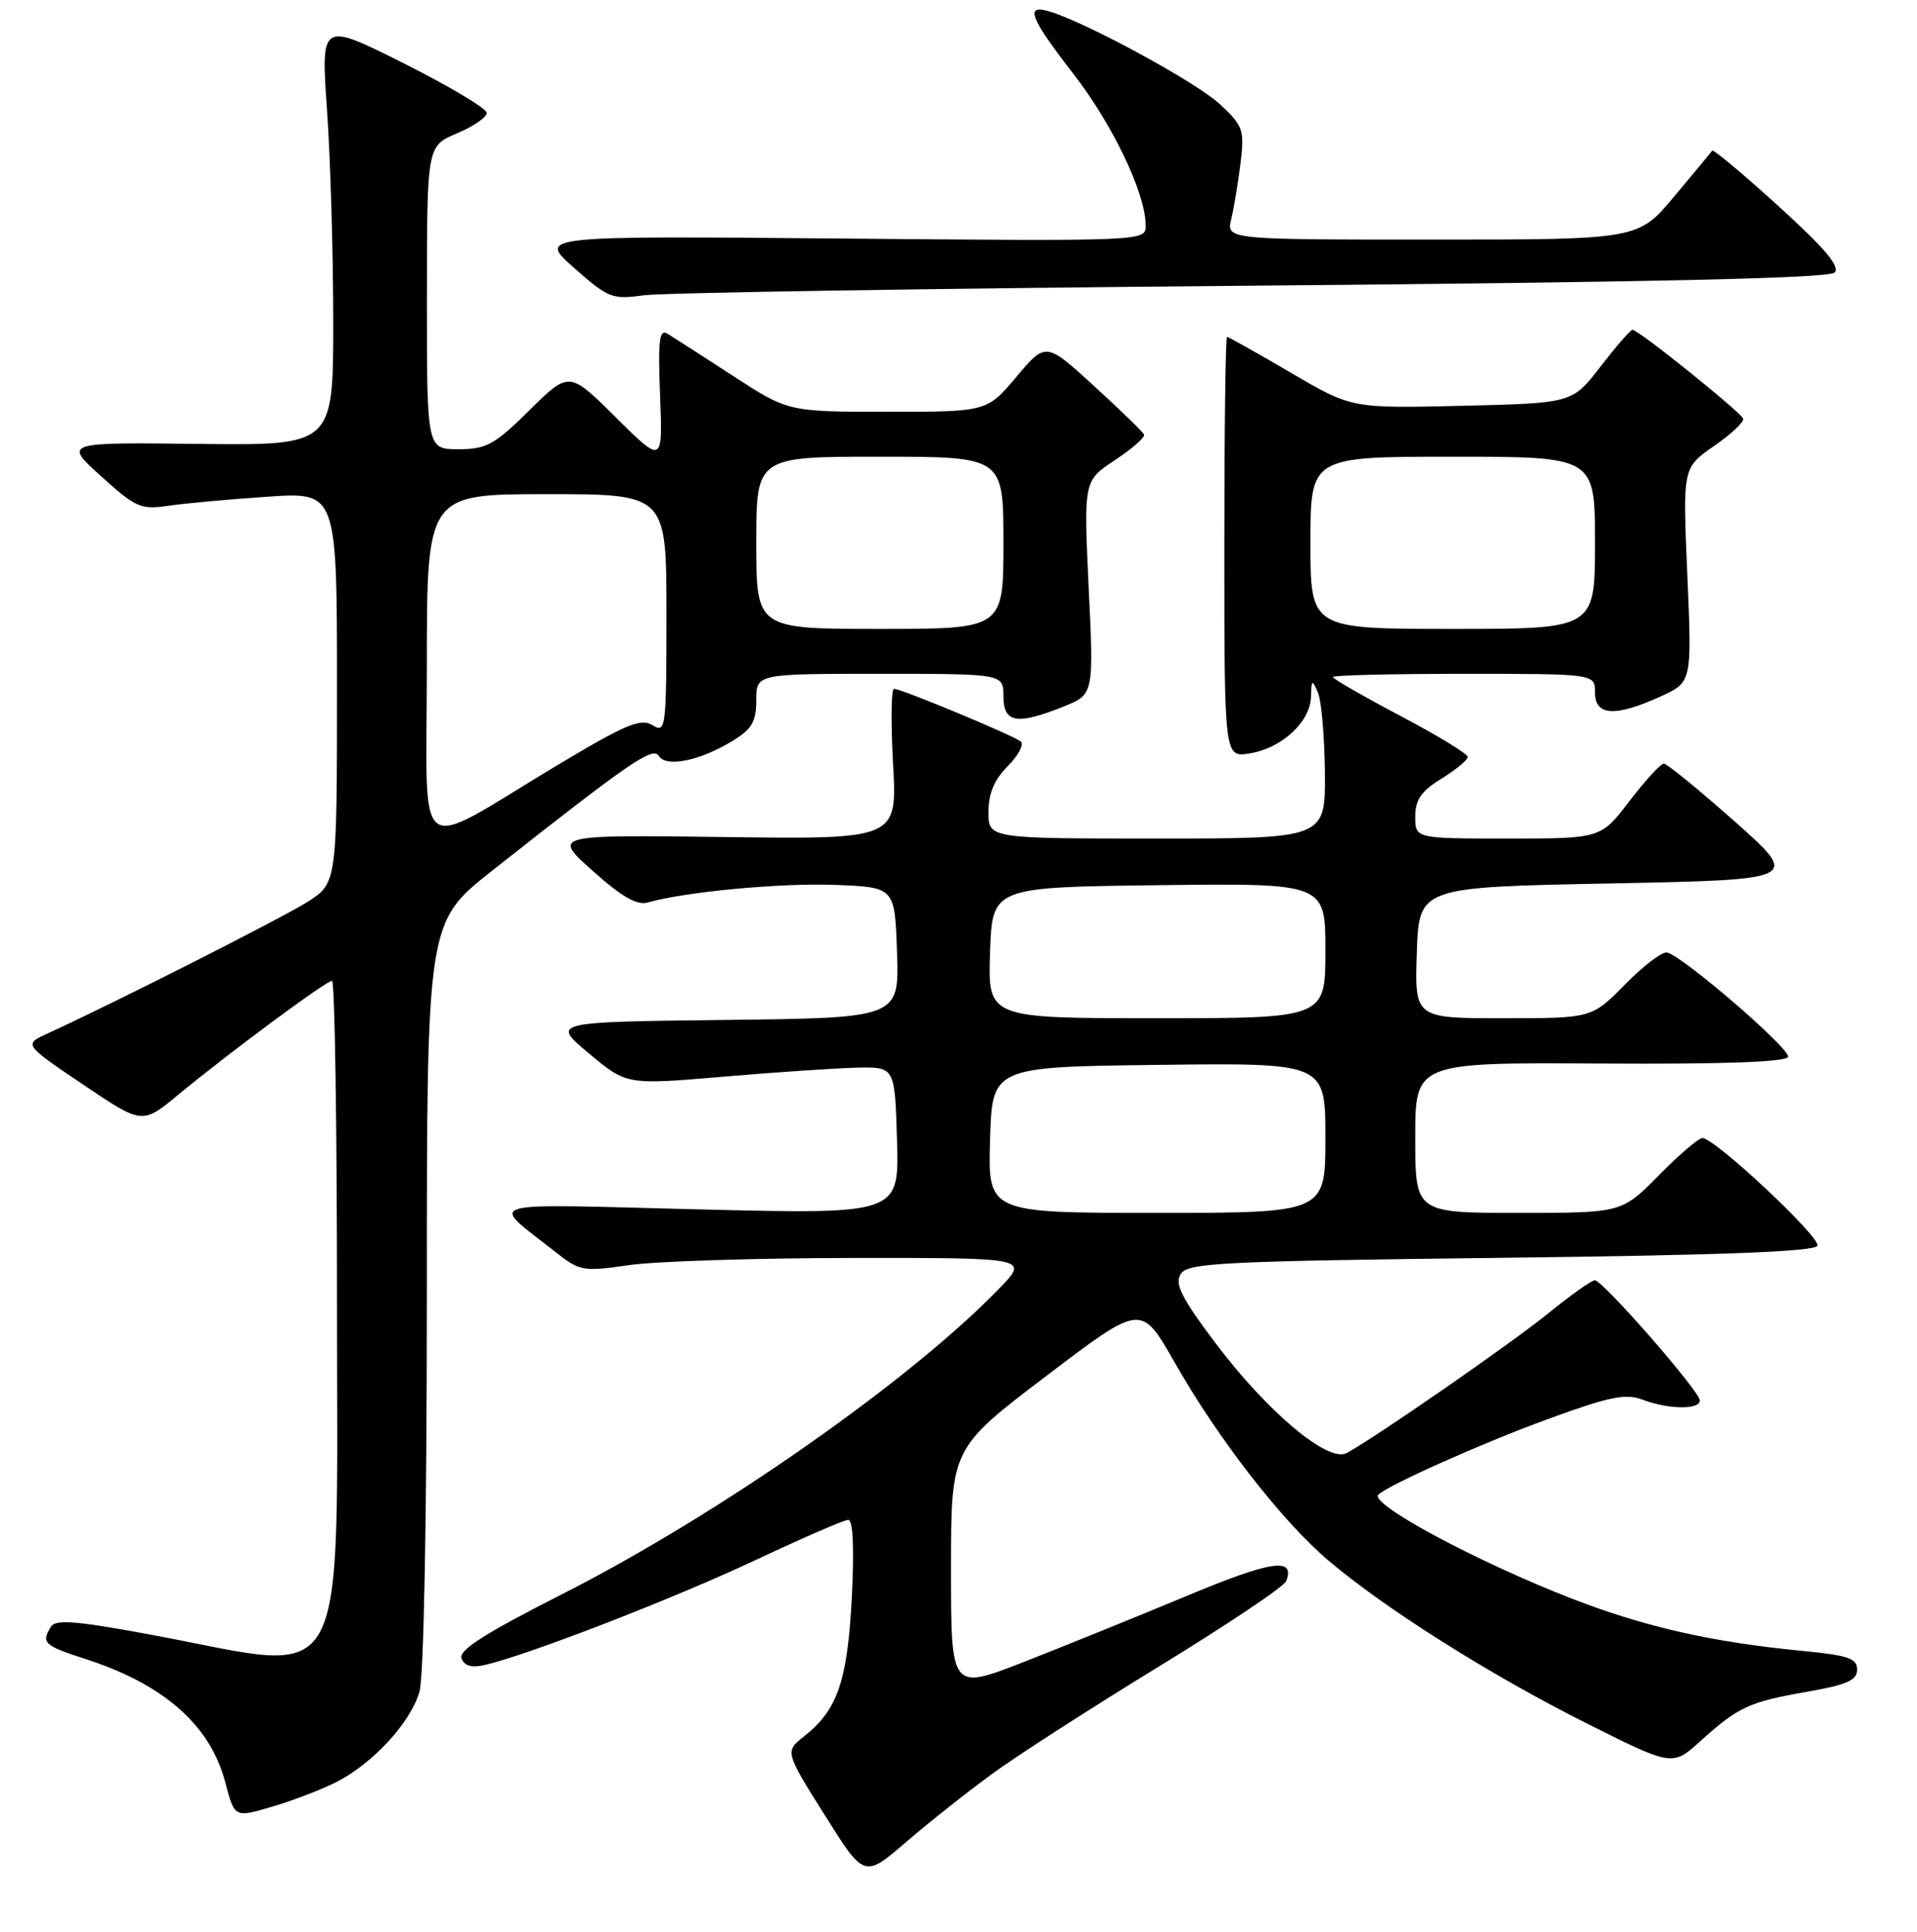 <?xml version="1.0" encoding="UTF-8" standalone="no"?>
<!DOCTYPE svg PUBLIC "-//W3C//DTD SVG 1.1//EN" "http://www.w3.org/Graphics/SVG/1.1/DTD/svg11.dtd" >
<svg xmlns="http://www.w3.org/2000/svg" xmlns:xlink="http://www.w3.org/1999/xlink" version="1.1" viewBox="0 0 256 258">
 <g >
 <path fill="currentColor"
d=" M 132.53 236.90 C 135.84 234.48 145.91 228.00 154.90 222.50 C 163.89 217.00 171.48 211.91 171.76 211.18 C 173.00 207.96 169.79 208.43 158.50 213.15 C 151.90 215.90 142.11 219.87 136.75 221.97 C 127.00 225.78 127.00 225.78 127.00 209.62 C 127.00 193.45 127.00 193.45 139.70 183.80 C 152.40 174.14 152.40 174.14 156.77 181.82 C 162.63 192.13 171.15 203.13 177.39 208.42 C 184.99 214.88 199.04 223.74 211.92 230.20 C 223.34 235.93 223.34 235.93 227.08 232.55 C 232.15 227.97 233.58 227.31 241.32 225.96 C 246.65 225.03 248.00 224.43 248.00 223.00 C 248.00 221.50 246.80 221.09 240.75 220.51 C 228.67 219.34 219.81 217.34 210.06 213.58 C 197.36 208.67 182.76 200.84 184.07 199.63 C 185.54 198.28 198.03 192.71 206.57 189.59 C 214.96 186.52 217.09 186.08 219.38 186.96 C 222.81 188.26 227.00 188.31 227.00 187.05 C 227.00 185.84 214.03 171.00 212.98 171.00 C 212.54 171.00 209.78 172.96 206.84 175.35 C 201.92 179.36 183.71 191.98 179.83 194.08 C 177.37 195.41 169.25 188.60 162.33 179.40 C 157.76 173.33 156.83 171.49 157.67 170.16 C 158.61 168.67 162.99 168.45 200.53 168.00 C 230.17 167.65 242.44 167.17 242.71 166.38 C 243.10 165.21 228.98 152.00 227.35 152.00 C 226.84 152.00 224.21 154.25 221.50 157.00 C 216.58 162.00 216.58 162.00 202.79 162.00 C 189.00 162.00 189.00 162.00 189.00 151.95 C 189.00 141.91 189.00 141.91 213.72 142.05 C 230.01 142.15 238.55 141.85 238.78 141.16 C 239.13 140.12 224.79 127.74 222.63 127.22 C 221.99 127.07 219.47 128.98 217.03 131.47 C 212.58 136.00 212.58 136.00 200.75 136.00 C 188.92 136.00 188.92 136.00 189.21 127.25 C 189.50 118.50 189.50 118.50 214.95 118.00 C 240.40 117.50 240.40 117.50 231.69 109.75 C 226.89 105.49 222.62 102.00 222.19 102.00 C 221.76 102.00 219.70 104.25 217.60 107.00 C 213.78 112.00 213.78 112.00 201.39 112.00 C 189.00 112.00 189.00 112.00 189.00 109.08 C 189.00 106.82 189.79 105.67 192.50 104.00 C 194.43 102.81 196.00 101.50 196.00 101.10 C 196.00 100.69 191.95 98.22 187.00 95.61 C 182.05 93.00 178.00 90.67 178.00 90.43 C 178.00 90.19 185.88 90.00 195.50 90.00 C 213.00 90.00 213.00 90.00 213.00 92.50 C 213.00 95.62 215.67 95.79 221.72 93.04 C 225.95 91.12 225.95 91.12 225.33 76.80 C 224.71 62.47 224.71 62.47 228.89 59.58 C 231.18 57.99 232.94 56.34 232.78 55.92 C 232.45 55.02 218.73 43.99 218.00 44.05 C 217.72 44.07 215.81 46.28 213.73 48.97 C 209.97 53.85 209.97 53.85 195.23 54.20 C 180.50 54.55 180.50 54.55 172.36 49.77 C 167.88 47.15 164.06 45.00 163.86 45.00 C 163.66 45.00 163.50 57.64 163.50 73.09 C 163.50 101.18 163.50 101.18 166.89 100.63 C 171.18 99.93 174.98 96.42 175.07 93.08 C 175.13 90.74 175.22 90.69 176.00 92.50 C 176.47 93.60 176.89 98.44 176.93 103.25 C 177.00 112.00 177.00 112.00 154.50 112.00 C 132.00 112.00 132.00 112.00 132.00 108.45 C 132.00 105.98 132.78 104.13 134.58 102.33 C 135.99 100.91 136.78 99.44 136.33 99.05 C 135.37 98.24 120.38 92.00 119.38 92.00 C 119.01 92.00 118.96 96.52 119.26 102.05 C 119.82 112.10 119.82 112.10 96.79 111.80 C 73.77 111.50 73.77 111.50 79.13 116.30 C 83.00 119.77 85.05 120.95 86.50 120.54 C 91.56 119.10 104.24 117.92 111.50 118.19 C 119.50 118.50 119.50 118.50 119.79 127.23 C 120.08 135.96 120.08 135.96 96.85 136.23 C 73.62 136.50 73.62 136.50 78.65 140.70 C 83.67 144.91 83.67 144.91 96.58 143.81 C 103.69 143.20 111.75 142.66 114.50 142.60 C 119.50 142.50 119.50 142.50 119.79 152.34 C 120.07 162.19 120.07 162.19 93.29 161.53 C 63.40 160.79 65.32 160.22 74.15 167.20 C 77.42 169.79 77.84 169.87 84.03 168.97 C 87.59 168.46 101.05 168.03 113.95 168.02 C 137.41 168.00 137.41 168.00 133.45 172.09 C 121.49 184.46 95.86 202.38 75.00 212.96 C 64.70 218.19 61.22 220.42 61.64 221.51 C 62.04 222.54 63.01 222.80 64.85 222.36 C 70.71 220.98 90.16 213.43 100.90 208.37 C 107.17 205.42 112.74 203.00 113.29 203.00 C 113.92 203.00 114.09 206.78 113.76 213.32 C 113.19 224.46 111.85 228.40 107.42 231.88 C 104.80 233.94 104.80 233.94 110.11 242.39 C 115.41 250.84 115.41 250.84 120.96 246.07 C 124.00 243.45 129.21 239.32 132.53 236.90 Z  M 45.00 237.98 C 49.86 235.48 54.85 230.03 56.02 225.94 C 56.60 223.90 57.00 202.40 57.00 172.85 C 57.00 123.18 57.00 123.18 65.75 116.27 C 84.10 101.79 87.18 99.67 87.98 100.97 C 88.95 102.54 93.43 101.63 97.79 98.98 C 100.42 97.38 101.00 96.40 101.00 93.51 C 101.00 90.00 101.00 90.00 117.50 90.00 C 134.00 90.00 134.00 90.00 134.00 93.00 C 134.00 96.56 135.79 96.87 142.01 94.38 C 146.06 92.76 146.06 92.76 145.38 78.49 C 144.71 64.22 144.71 64.22 148.89 61.46 C 151.18 59.94 152.94 58.40 152.78 58.05 C 152.63 57.69 149.61 54.76 146.08 51.54 C 139.66 45.67 139.66 45.67 135.73 50.34 C 131.79 55.00 131.79 55.00 118.52 55.00 C 105.26 55.00 105.26 55.00 97.88 50.20 C 93.82 47.56 89.89 45.03 89.15 44.58 C 88.04 43.90 87.86 45.40 88.15 52.85 C 88.50 61.95 88.50 61.95 82.25 55.76 C 76.01 49.56 76.01 49.56 70.72 54.78 C 66.03 59.41 64.96 60.00 61.22 60.00 C 57.00 60.00 57.00 60.00 57.01 39.75 C 57.02 19.50 57.02 19.50 61.01 17.82 C 63.20 16.90 65.00 15.67 65.00 15.08 C 65.00 14.50 60.02 11.52 53.92 8.46 C 42.85 2.91 42.85 2.91 43.67 14.70 C 44.13 21.19 44.50 33.92 44.50 43.00 C 44.50 59.50 44.50 59.50 26.50 59.29 C 8.50 59.08 8.50 59.08 13.50 63.61 C 18.12 67.80 18.81 68.10 22.50 67.55 C 24.70 67.23 30.66 66.68 35.75 66.34 C 45.00 65.71 45.00 65.71 45.00 91.84 C 45.00 117.97 45.00 117.97 41.03 120.48 C 37.55 122.67 15.27 133.96 6.33 138.05 C 3.16 139.50 3.16 139.50 11.08 144.85 C 19.00 150.19 19.00 150.19 23.75 146.26 C 30.52 140.66 43.56 131.00 44.34 131.00 C 44.70 131.00 45.00 150.15 45.00 173.55 C 45.00 227.13 47.00 223.40 20.95 218.49 C 10.45 216.51 7.46 216.25 6.83 217.24 C 5.46 219.40 5.86 219.79 11.25 221.53 C 21.90 224.95 28.08 230.39 30.11 238.15 C 31.33 242.80 31.33 242.80 36.41 241.29 C 39.21 240.46 43.08 238.97 45.00 237.98 Z  M 167.20 38.16 C 220.42 37.70 244.24 37.17 244.99 36.41 C 245.78 35.62 243.69 33.15 237.50 27.53 C 232.78 23.25 228.80 19.91 228.66 20.12 C 228.51 20.33 226.22 23.09 223.57 26.25 C 218.76 32.00 218.76 32.00 191.26 32.00 C 163.77 32.00 163.77 32.00 164.43 29.25 C 164.79 27.74 165.35 24.37 165.67 21.77 C 166.21 17.36 166.02 16.82 162.92 13.93 C 159.83 11.04 145.38 3.16 140.25 1.56 C 136.79 0.49 137.47 2.28 143.44 10.00 C 148.69 16.81 153.00 25.88 153.00 30.15 C 153.00 32.21 152.92 32.22 112.41 31.86 C 71.83 31.50 71.83 31.50 76.66 35.78 C 81.23 39.82 81.75 40.03 86.00 39.44 C 88.47 39.10 125.02 38.52 167.20 38.16 Z  M 132.21 152.25 C 132.50 142.50 132.50 142.50 154.75 142.23 C 177.00 141.96 177.00 141.96 177.00 151.98 C 177.00 162.00 177.00 162.00 154.46 162.00 C 131.93 162.00 131.93 162.00 132.21 152.25 Z  M 132.21 127.25 C 132.50 118.50 132.50 118.50 154.75 118.23 C 177.00 117.96 177.00 117.96 177.00 126.98 C 177.00 136.00 177.00 136.00 154.46 136.00 C 131.92 136.00 131.92 136.00 132.21 127.25 Z  M 175.00 72.50 C 175.00 61.00 175.00 61.00 194.00 61.00 C 213.00 61.00 213.00 61.00 213.00 72.50 C 213.00 84.00 213.00 84.00 194.00 84.00 C 175.00 84.00 175.00 84.00 175.00 72.50 Z  M 57.00 89.03 C 57.00 66.00 57.00 66.00 73.00 66.00 C 89.00 66.00 89.00 66.00 89.00 82.01 C 89.00 97.35 88.92 97.97 87.14 96.86 C 85.58 95.88 83.60 96.71 74.39 102.23 C 54.87 113.93 57.00 115.54 57.00 89.03 Z  M 101.00 72.50 C 101.00 61.00 101.00 61.00 117.50 61.00 C 134.00 61.00 134.00 61.00 134.00 72.50 C 134.00 84.00 134.00 84.00 117.50 84.00 C 101.00 84.00 101.00 84.00 101.00 72.50 Z "/>
</g>
</svg>